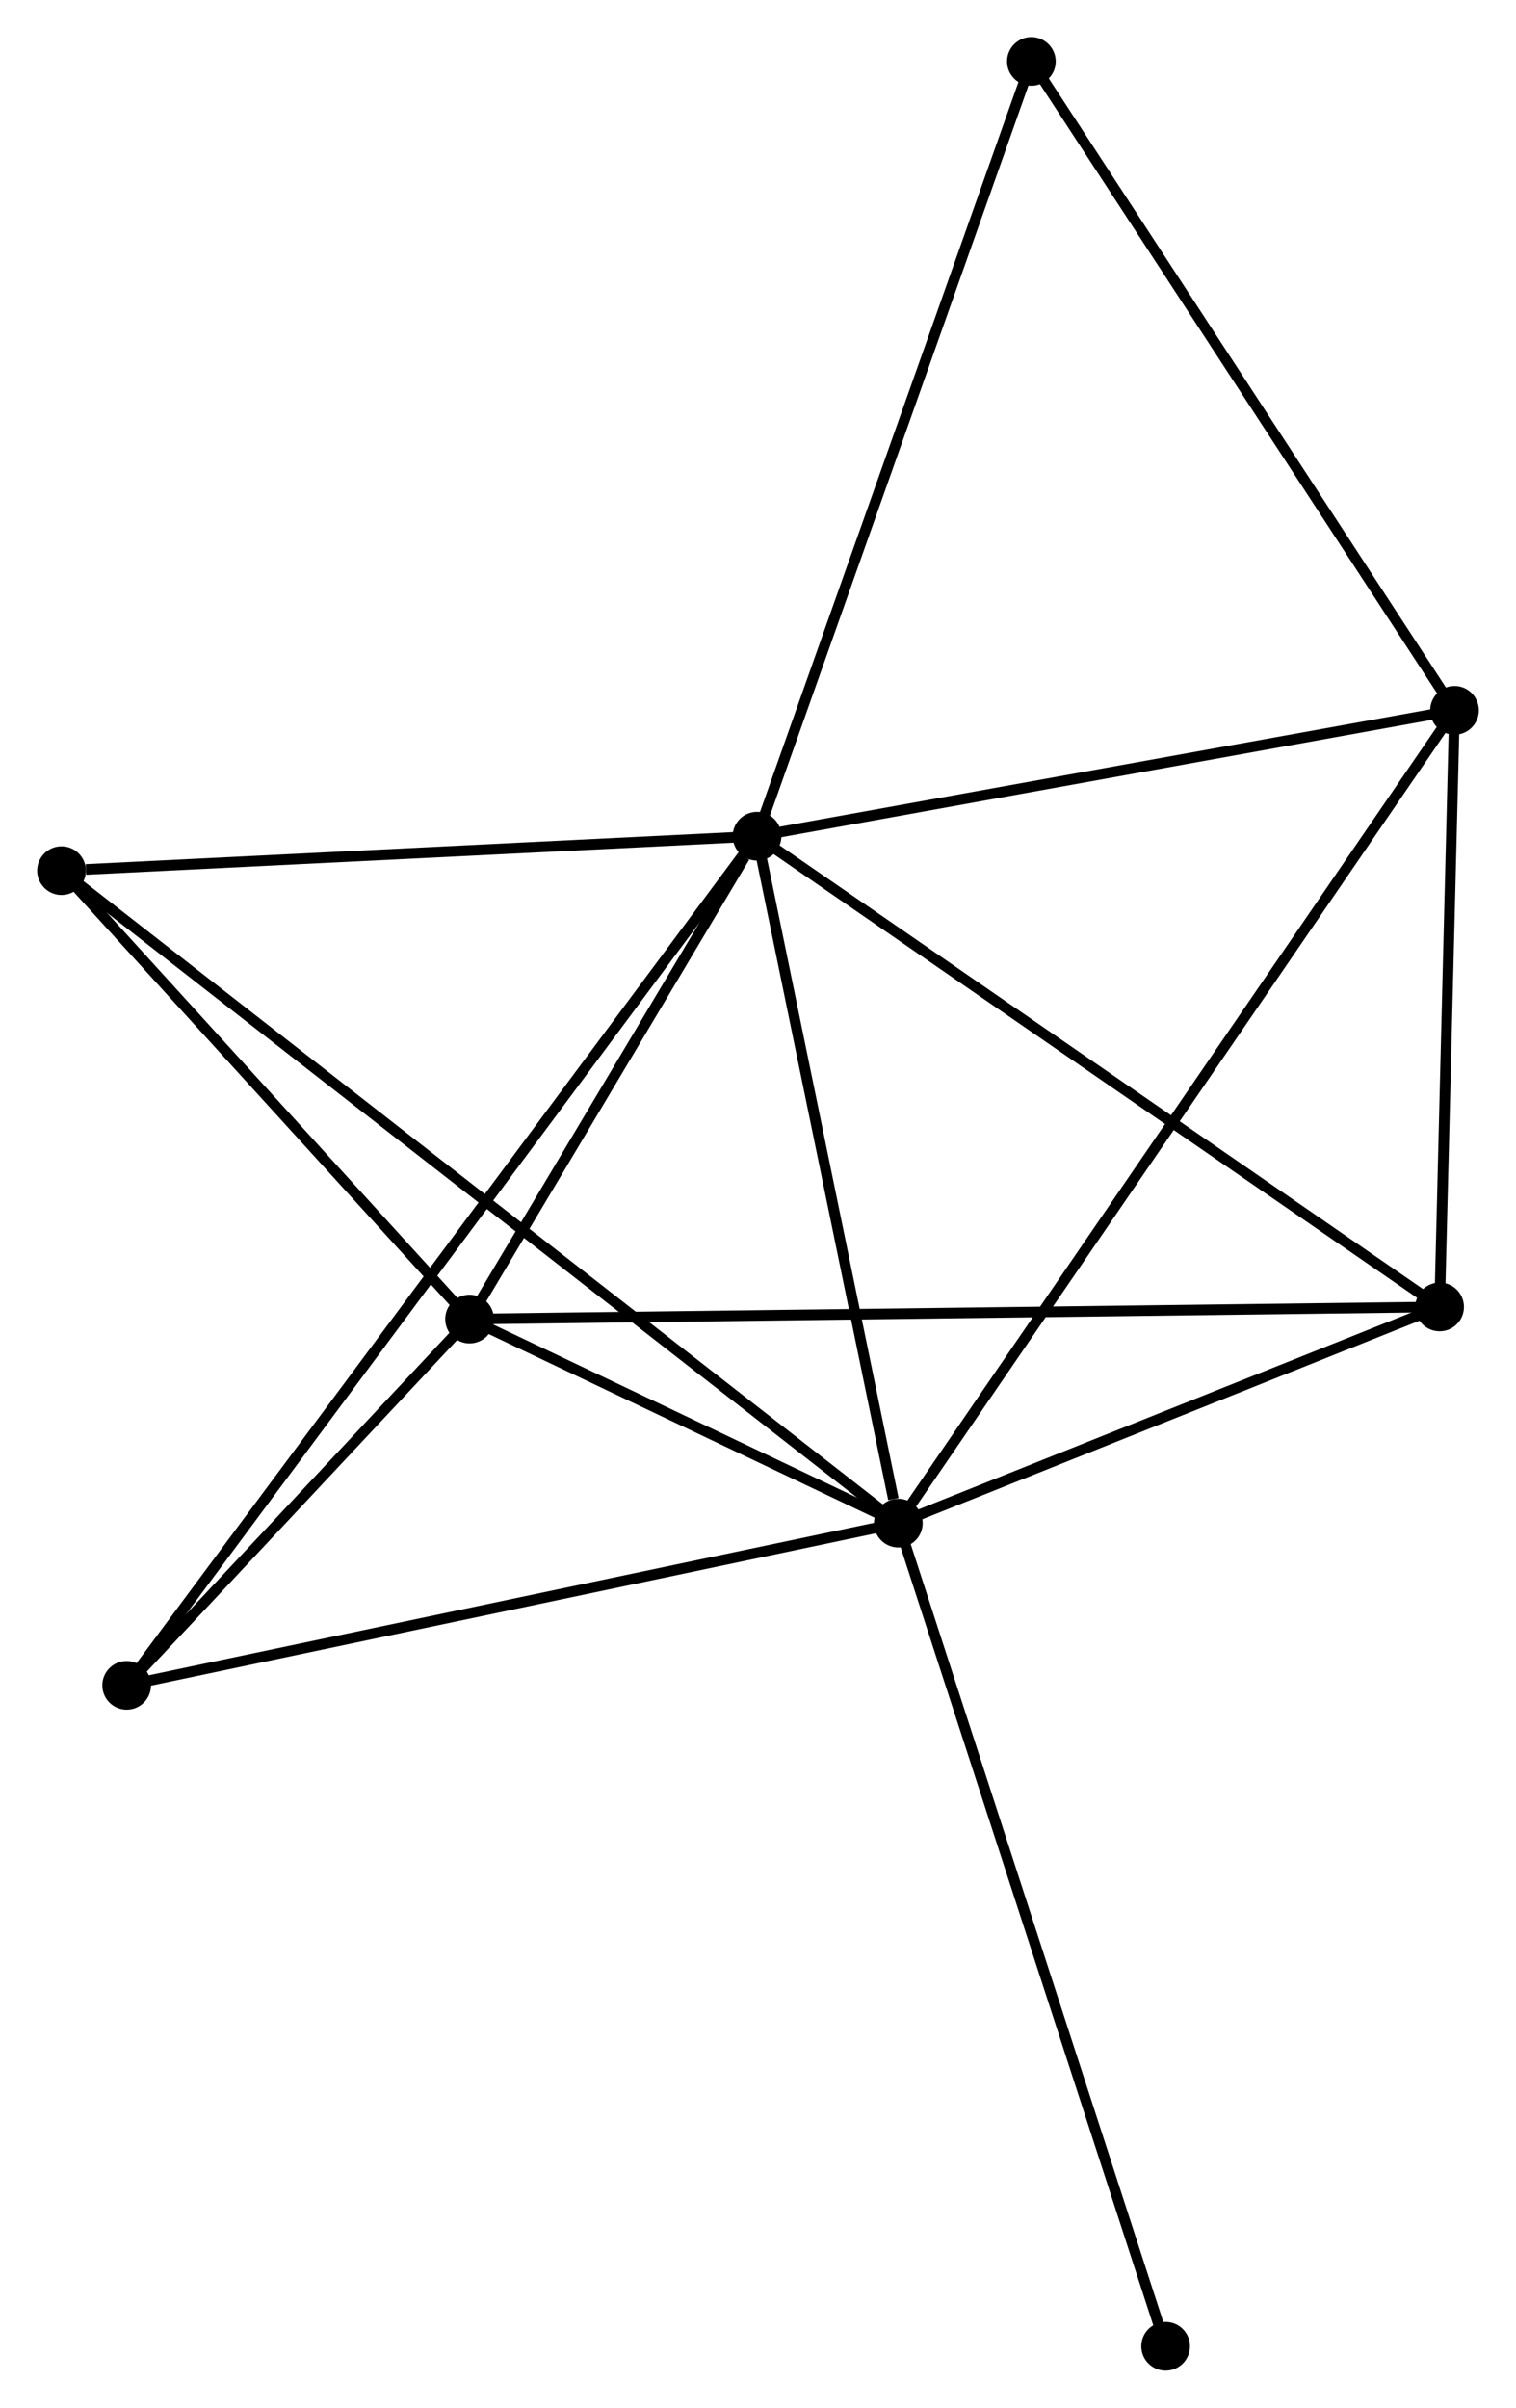 <?xml version="1.0" encoding="UTF-8" standalone="no"?>
<!DOCTYPE svg PUBLIC "-//W3C//DTD SVG 1.1//EN"
 "http://www.w3.org/Graphics/SVG/1.1/DTD/svg11.dtd">
<!-- Generated by graphviz version 2.36.0 (20140111.2315)
 -->
<!-- Title: %3 Pages: 1 -->
<svg width="143pt" height="227pt"
 viewBox="0.00 0.00 143.23 227.41" xmlns="http://www.w3.org/2000/svg" xmlns:xlink="http://www.w3.org/1999/xlink">
<g id="graph0" class="graph" transform="scale(1 1) rotate(0) translate(4 223.408)">
<title>%3</title>
<!-- 0 -->
<g id="node1" class="node"><title>0</title>
<ellipse fill="black" stroke="black" cx="67.523" cy="-144.426" rx="1.8" ry="1.8"/>
</g>
<!-- 1 -->
<g id="node2" class="node"><title>1</title>
<ellipse fill="black" stroke="black" cx="80.877" cy="-79.546" rx="1.8" ry="1.8"/>
</g>
<!-- 0&#45;&#45;1 -->
<g id="edge1" class="edge"><title>0&#45;&#45;1</title>
<path fill="none" stroke="black" d="M67.909,-142.555C69.824,-133.246 78.316,-91.986 80.409,-81.817"/>
</g>
<!-- 2 -->
<g id="node3" class="node"><title>2</title>
<ellipse fill="black" stroke="black" cx="40.357" cy="-98.82" rx="1.8" ry="1.8"/>
</g>
<!-- 0&#45;&#45;2 -->
<g id="edge2" class="edge"><title>0&#45;&#45;2</title>
<path fill="none" stroke="black" d="M66.356,-142.467C61.887,-134.965 45.898,-108.123 41.489,-100.722"/>
</g>
<!-- 3 -->
<g id="node4" class="node"><title>3</title>
<ellipse fill="black" stroke="black" cx="133.433" cy="-156.316" rx="1.8" ry="1.8"/>
</g>
<!-- 0&#45;&#45;3 -->
<g id="edge3" class="edge"><title>0&#45;&#45;3</title>
<path fill="none" stroke="black" d="M69.425,-144.769C79.049,-146.506 122.302,-154.308 131.648,-155.994"/>
</g>
<!-- 4 -->
<g id="node5" class="node"><title>4</title>
<ellipse fill="black" stroke="black" cx="132.026" cy="-99.967" rx="1.8" ry="1.8"/>
</g>
<!-- 0&#45;&#45;4 -->
<g id="edge4" class="edge"><title>0&#45;&#45;4</title>
<path fill="none" stroke="black" d="M69.118,-143.327C77.964,-137.23 120.953,-107.6 130.251,-101.191"/>
</g>
<!-- 5 -->
<g id="node6" class="node"><title>5</title>
<ellipse fill="black" stroke="black" cx="1.8" cy="-141.174" rx="1.8" ry="1.8"/>
</g>
<!-- 0&#45;&#45;5 -->
<g id="edge5" class="edge"><title>0&#45;&#45;5</title>
<path fill="none" stroke="black" d="M65.627,-144.332C56.198,-143.866 14.402,-141.797 4.101,-141.288"/>
</g>
<!-- 6 -->
<g id="node7" class="node"><title>6</title>
<ellipse fill="black" stroke="black" cx="7.955" cy="-64.226" rx="1.8" ry="1.8"/>
</g>
<!-- 0&#45;&#45;6 -->
<g id="edge6" class="edge"><title>0&#45;&#45;6</title>
<path fill="none" stroke="black" d="M66.279,-142.751C58.527,-132.314 16.924,-76.302 9.192,-65.892"/>
</g>
<!-- 7 -->
<g id="node8" class="node"><title>7</title>
<ellipse fill="black" stroke="black" cx="93.448" cy="-217.608" rx="1.8" ry="1.8"/>
</g>
<!-- 0&#45;&#45;7 -->
<g id="edge7" class="edge"><title>0&#45;&#45;7</title>
<path fill="none" stroke="black" d="M68.164,-146.235C71.751,-156.36 89.302,-205.903 92.83,-215.862"/>
</g>
<!-- 1&#45;&#45;2 -->
<g id="edge8" class="edge"><title>1&#45;&#45;2</title>
<path fill="none" stroke="black" d="M79.135,-80.374C72.47,-83.544 48.622,-94.889 42.046,-98.017"/>
</g>
<!-- 1&#45;&#45;3 -->
<g id="edge9" class="edge"><title>1&#45;&#45;3</title>
<path fill="none" stroke="black" d="M81.974,-81.149C88.814,-91.14 125.519,-144.756 132.341,-154.721"/>
</g>
<!-- 1&#45;&#45;4 -->
<g id="edge10" class="edge"><title>1&#45;&#45;4</title>
<path fill="none" stroke="black" d="M82.579,-80.225C90.344,-83.326 122.379,-96.115 130.266,-99.264"/>
</g>
<!-- 1&#45;&#45;5 -->
<g id="edge11" class="edge"><title>1&#45;&#45;5</title>
<path fill="none" stroke="black" d="M79.225,-80.833C68.934,-88.853 13.707,-131.894 3.443,-139.894"/>
</g>
<!-- 1&#45;&#45;6 -->
<g id="edge12" class="edge"><title>1&#45;&#45;6</title>
<path fill="none" stroke="black" d="M79.074,-79.167C69.073,-77.066 20.473,-66.856 9.962,-64.648"/>
</g>
<!-- 8 -->
<g id="node9" class="node"><title>8</title>
<ellipse fill="black" stroke="black" cx="106.135" cy="-1.8" rx="1.8" ry="1.8"/>
</g>
<!-- 1&#45;&#45;8 -->
<g id="edge13" class="edge"><title>1&#45;&#45;8</title>
<path fill="none" stroke="black" d="M81.501,-77.624C84.996,-66.868 102.095,-14.235 105.533,-3.655"/>
</g>
<!-- 2&#45;&#45;4 -->
<g id="edge14" class="edge"><title>2&#45;&#45;4</title>
<path fill="none" stroke="black" d="M42.271,-98.844C54.201,-98.994 118.223,-99.795 130.122,-99.944"/>
</g>
<!-- 2&#45;&#45;5 -->
<g id="edge15" class="edge"><title>2&#45;&#45;5</title>
<path fill="none" stroke="black" d="M39.074,-100.23C33.22,-106.66 9.073,-133.185 3.127,-139.716"/>
</g>
<!-- 2&#45;&#45;6 -->
<g id="edge16" class="edge"><title>2&#45;&#45;6</title>
<path fill="none" stroke="black" d="M38.965,-97.334C33.635,-91.644 14.564,-71.282 9.306,-65.668"/>
</g>
<!-- 3&#45;&#45;4 -->
<g id="edge17" class="edge"><title>3&#45;&#45;4</title>
<path fill="none" stroke="black" d="M133.386,-154.441C133.172,-145.886 132.292,-110.596 132.075,-101.907"/>
</g>
<!-- 3&#45;&#45;7 -->
<g id="edge18" class="edge"><title>3&#45;&#45;7</title>
<path fill="none" stroke="black" d="M132.444,-157.831C126.96,-166.237 100.313,-207.085 94.549,-215.92"/>
</g>
</g>
</svg>
